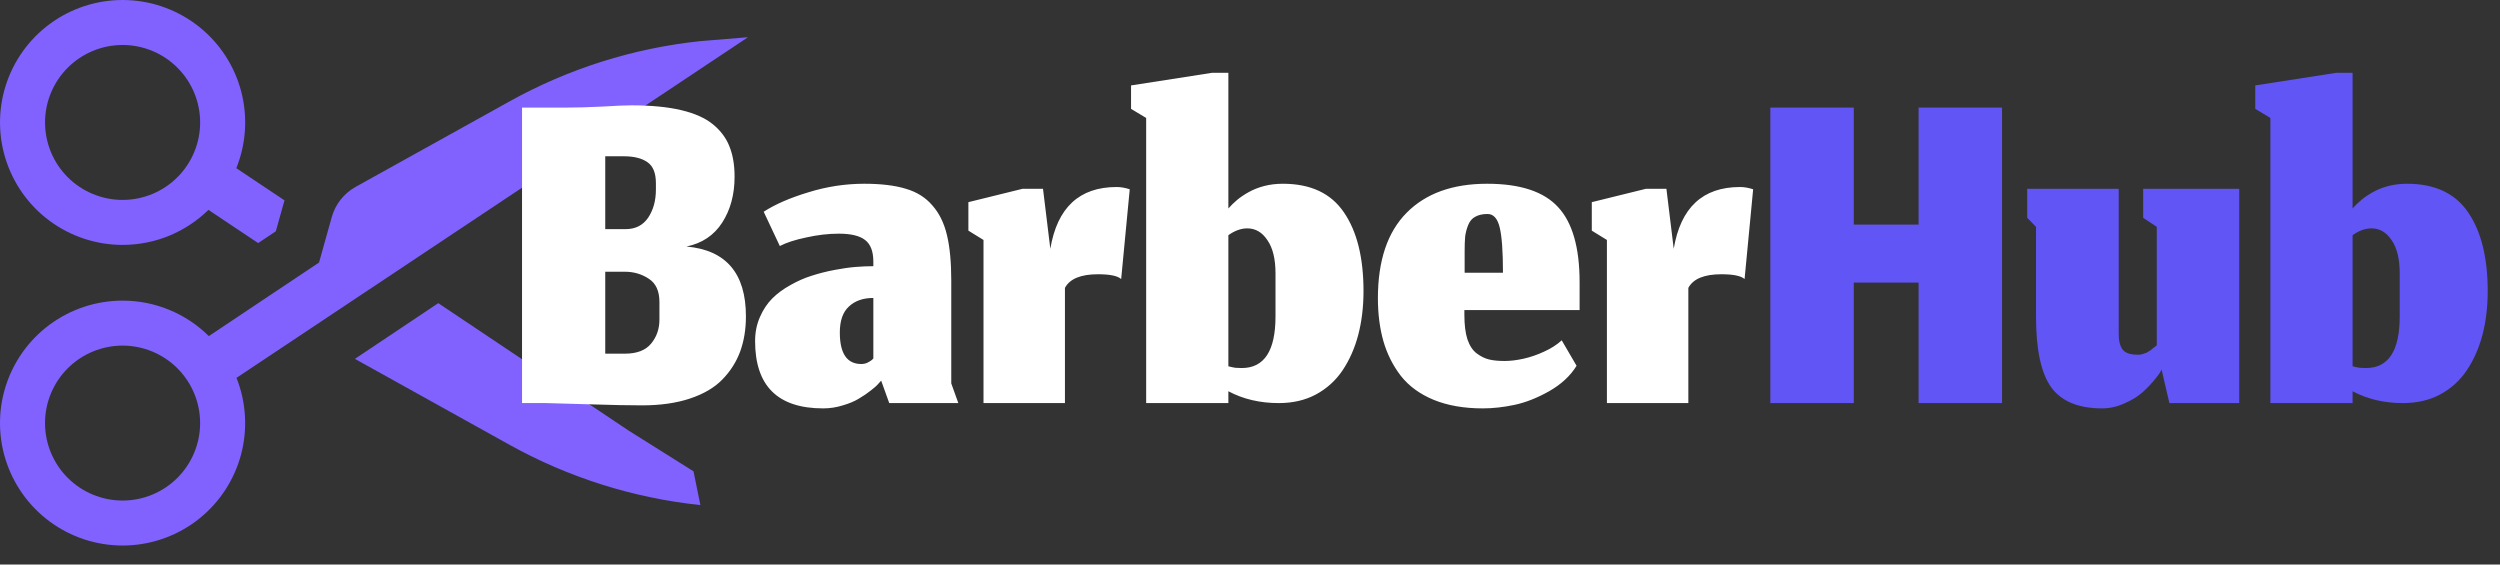 <svg width="124" height="28" viewBox="0 0 124 28" fill="none" xmlns="http://www.w3.org/2000/svg">
<rect x="0" y="0" width="124" height="28" fill="#333333" stroke="none"/>
<path fill-rule="evenodd" clip-rule="evenodd" d="M2.234 6.074C2.234 7.093 2.639 8.07 3.36 8.791C4.082 9.511 5.06 9.916 6.08 9.916C7.1 9.916 8.079 9.511 8.8 8.791C9.521 8.07 9.927 7.093 9.927 6.074C9.927 5.055 9.522 4.078 8.8 3.357C8.079 2.636 7.101 2.231 6.081 2.231C5.06 2.231 4.082 2.636 3.361 3.357C2.639 4.077 2.234 5.054 2.234 6.074ZM6.08 12.147C4.778 12.147 3.511 11.729 2.464 10.956C1.418 10.182 0.648 9.094 0.267 7.85C-0.114 6.607 -0.085 5.274 0.349 4.048C0.783 2.822 1.6 1.768 2.679 1.04C3.757 0.313 5.042 -0.05 6.342 0.006C7.643 0.062 8.891 0.533 9.903 1.351C10.916 2.168 11.639 3.289 11.966 4.547C12.293 5.806 12.207 7.136 11.721 8.342L14.113 9.939C14.095 9.995 14.079 10.051 14.063 10.107L13.681 11.471L12.805 12.056L10.338 10.41C9.241 11.483 7.738 12.147 6.08 12.147ZM2.233 20.984C2.233 19.965 2.638 18.988 3.36 18.267C4.081 17.547 5.059 17.142 6.08 17.142C7.1 17.142 8.078 17.547 8.799 18.268C9.521 18.988 9.926 19.966 9.926 20.985C9.926 22.004 9.52 22.981 8.799 23.702C8.078 24.422 7.099 24.827 6.079 24.827C5.059 24.827 4.081 24.422 3.359 23.701C2.638 22.981 2.233 22.003 2.233 20.984ZM6.08 14.911C4.779 14.911 3.513 15.328 2.467 16.1C1.421 16.872 0.65 17.959 0.268 19.201C-0.114 20.443 -0.087 21.774 0.345 23C0.776 24.225 1.59 25.28 2.666 26.01C3.742 26.739 5.024 27.105 6.324 27.053C7.623 27.001 8.872 26.534 9.886 25.721C10.9 24.907 11.627 23.791 11.959 22.534C12.29 21.278 12.21 19.949 11.73 18.741L37.1 1.846L34.74 2.04C31.412 2.389 28.189 3.408 25.265 5.034L17.634 9.272C17.348 9.432 17.096 9.647 16.893 9.905C16.69 10.163 16.541 10.459 16.453 10.774L15.825 13.02L10.358 16.671C9.221 15.543 7.683 14.91 6.08 14.911ZM17.604 17.8L17.634 17.817L25.264 22.057C28.188 23.683 31.411 24.702 34.739 25.052L34.398 23.377L31.173 21.353L21.738 15.036L17.604 17.8Z" fill="#8162FF"/>
<path d="M30.995 17.542C31.587 17.542 32.021 17.376 32.296 17.042C32.571 16.709 32.708 16.313 32.708 15.854V14.979C32.708 14.437 32.533 14.053 32.183 13.828C31.833 13.595 31.437 13.478 30.995 13.478H30.02V17.542H30.995ZM32.533 9.089C32.533 8.589 32.396 8.243 32.121 8.051C31.846 7.851 31.45 7.751 30.933 7.751H30.02V11.365H31.033C31.516 11.365 31.887 11.177 32.146 10.802C32.404 10.418 32.533 9.952 32.533 9.401V9.089ZM31.846 20.106C31.195 20.106 30.353 20.089 29.32 20.056C28.286 20.023 27.544 20.002 27.093 19.993H25.893V5.337H28.056C28.582 5.337 29.182 5.321 29.857 5.287C30.532 5.246 31.02 5.225 31.32 5.225C32.296 5.225 33.117 5.304 33.784 5.462C34.459 5.621 34.989 5.858 35.372 6.175C35.755 6.492 36.026 6.859 36.185 7.276C36.352 7.692 36.435 8.188 36.435 8.764C36.435 9.647 36.231 10.406 35.822 11.04C35.414 11.673 34.822 12.069 34.047 12.228C36.014 12.403 36.998 13.557 36.998 15.692C36.998 16.334 36.902 16.917 36.71 17.442C36.518 17.959 36.222 18.422 35.822 18.83C35.43 19.231 34.897 19.543 34.221 19.768C33.546 19.993 32.754 20.106 31.846 20.106ZM43.706 18.88L43.581 19.018C43.498 19.118 43.368 19.235 43.193 19.368C43.027 19.502 42.831 19.635 42.606 19.768C42.389 19.902 42.122 20.014 41.805 20.106C41.489 20.206 41.163 20.256 40.83 20.256C38.579 20.256 37.453 19.143 37.453 16.917C37.453 16.484 37.533 16.088 37.691 15.729C37.849 15.362 38.054 15.054 38.304 14.804C38.554 14.554 38.854 14.333 39.204 14.141C39.554 13.941 39.904 13.787 40.255 13.678C40.613 13.562 40.988 13.466 41.38 13.391C41.772 13.316 42.122 13.266 42.431 13.241C42.739 13.216 43.035 13.203 43.318 13.203V12.978C43.318 12.469 43.181 12.111 42.906 11.902C42.639 11.694 42.206 11.59 41.605 11.59C41.088 11.59 40.551 11.652 39.992 11.777C39.434 11.894 38.996 12.036 38.679 12.203L37.879 10.502C38.446 10.135 39.183 9.814 40.092 9.539C41.001 9.256 41.926 9.114 42.868 9.114C43.702 9.114 44.39 9.197 44.932 9.364C45.474 9.522 45.911 9.797 46.245 10.189C46.587 10.573 46.828 11.065 46.97 11.665C47.112 12.257 47.183 13.011 47.183 13.928V19.018L47.533 19.993H44.106L43.706 18.88ZM42.718 18.055C42.827 18.055 42.927 18.034 43.018 17.993C43.118 17.942 43.193 17.897 43.243 17.855C43.293 17.805 43.318 17.78 43.318 17.78V14.779C42.81 14.779 42.406 14.92 42.105 15.204C41.805 15.479 41.655 15.908 41.655 16.492C41.655 17.534 42.01 18.055 42.718 18.055ZM52.821 19.993H48.782V11.902L48.032 11.44V10.027L50.72 9.364H51.733L52.096 12.34C52.438 10.298 53.534 9.276 55.385 9.276C55.593 9.276 55.81 9.314 56.035 9.389L55.61 13.841C55.435 13.682 55.051 13.603 54.459 13.603C53.609 13.603 53.063 13.828 52.821 14.278V19.993ZM63.428 19.993C62.494 19.993 61.66 19.797 60.927 19.406V19.993H56.85V5.85L56.1 5.4V4.237L60.114 3.612H60.927V10.339C61.06 10.189 61.206 10.048 61.364 9.914C61.523 9.781 61.715 9.652 61.94 9.527C62.165 9.401 62.419 9.301 62.703 9.226C62.994 9.151 63.303 9.114 63.628 9.114C65.004 9.114 66.012 9.585 66.654 10.527C67.304 11.469 67.63 12.774 67.63 14.441C67.63 15.225 67.542 15.95 67.367 16.617C67.192 17.276 66.933 17.859 66.592 18.368C66.25 18.876 65.808 19.276 65.266 19.568C64.733 19.852 64.12 19.993 63.428 19.993ZM61.59 18.255C62.707 18.255 63.265 17.401 63.265 15.692V13.566C63.265 12.849 63.132 12.299 62.865 11.915C62.607 11.523 62.273 11.327 61.865 11.327C61.556 11.327 61.243 11.44 60.927 11.665V18.168C61.052 18.201 61.169 18.226 61.277 18.243C61.385 18.251 61.489 18.255 61.59 18.255ZM74.547 13.528C74.547 12.469 74.493 11.719 74.384 11.277C74.276 10.835 74.076 10.614 73.784 10.614C73.534 10.614 73.33 10.66 73.171 10.752C73.013 10.835 72.896 10.973 72.821 11.165C72.746 11.348 72.696 11.54 72.671 11.74C72.654 11.932 72.646 12.178 72.646 12.478V13.528H74.547ZM73.546 20.256C72.613 20.256 71.8 20.114 71.108 19.831C70.424 19.547 69.882 19.151 69.482 18.643C69.09 18.134 68.803 17.563 68.619 16.93C68.436 16.288 68.344 15.575 68.344 14.791C68.344 12.924 68.819 11.511 69.77 10.552C70.72 9.593 72.05 9.114 73.759 9.114C75.401 9.114 76.577 9.501 77.285 10.277C77.994 11.044 78.348 12.282 78.348 13.991V15.379H72.633V15.617C72.633 16.108 72.683 16.513 72.784 16.83C72.892 17.146 73.046 17.38 73.246 17.53C73.446 17.68 73.651 17.78 73.859 17.83C74.067 17.88 74.322 17.905 74.622 17.905C74.914 17.905 75.226 17.867 75.56 17.793C75.902 17.717 76.243 17.601 76.585 17.442C76.935 17.284 77.227 17.096 77.461 16.88L78.198 18.143C77.89 18.643 77.436 19.064 76.835 19.406C76.243 19.739 75.672 19.964 75.122 20.081C74.572 20.198 74.047 20.256 73.546 20.256ZM83.742 19.993H79.703V11.902L78.953 11.44V10.027L81.641 9.364H82.654L83.017 12.34C83.359 10.298 84.455 9.276 86.306 9.276C86.514 9.276 86.731 9.314 86.956 9.389L86.531 13.841C86.356 13.682 85.972 13.603 85.38 13.603C84.53 13.603 83.984 13.828 83.742 14.278V19.993Z" fill="white"/>
<path d="M91.948 19.993H87.809V5.337H91.948V11.14H95.162V5.337H99.301V19.993H95.162V14.016H91.948V19.993ZM107.214 18.33C107.164 18.447 107.06 18.601 106.901 18.793C106.751 18.985 106.551 19.197 106.301 19.431C106.051 19.656 105.742 19.848 105.376 20.006C105.009 20.173 104.638 20.256 104.263 20.256C103.087 20.256 102.245 19.906 101.737 19.206C101.236 18.505 100.986 17.338 100.986 15.704V11.252L100.549 10.802V9.364H105.088V16.492C105.08 16.867 105.142 17.146 105.276 17.33C105.409 17.505 105.651 17.592 106.001 17.592C106.051 17.592 106.097 17.592 106.138 17.592C106.18 17.584 106.222 17.576 106.264 17.567C106.305 17.551 106.339 17.538 106.364 17.53C106.397 17.521 106.434 17.509 106.476 17.492C106.518 17.467 106.551 17.447 106.576 17.43C106.601 17.413 106.635 17.392 106.676 17.367C106.718 17.334 106.747 17.309 106.764 17.292C106.789 17.276 106.822 17.251 106.864 17.217C106.914 17.176 106.951 17.146 106.976 17.13V11.252L106.301 10.802V9.364H111.066V19.993H107.602L107.214 18.33ZM119.189 19.993C118.255 19.993 117.421 19.797 116.688 19.406V19.993H112.611V5.85L111.861 5.4V4.237L115.875 3.612H116.688V10.339C116.821 10.189 116.967 10.048 117.125 9.914C117.284 9.781 117.475 9.652 117.7 9.527C117.926 9.401 118.18 9.301 118.463 9.226C118.755 9.151 119.064 9.114 119.389 9.114C120.764 9.114 121.773 9.585 122.415 10.527C123.065 11.469 123.39 12.774 123.39 14.441C123.39 15.225 123.303 15.95 123.128 16.617C122.953 17.276 122.694 17.859 122.352 18.368C122.011 18.876 121.569 19.276 121.027 19.568C120.493 19.852 119.881 19.993 119.189 19.993ZM117.35 18.255C118.467 18.255 119.026 17.401 119.026 15.692V13.566C119.026 12.849 118.893 12.299 118.626 11.915C118.367 11.523 118.034 11.327 117.625 11.327C117.317 11.327 117.004 11.44 116.688 11.665V18.168C116.813 18.201 116.929 18.226 117.038 18.243C117.146 18.251 117.25 18.255 117.35 18.255Z" fill="#6155F5"/>
</svg>
